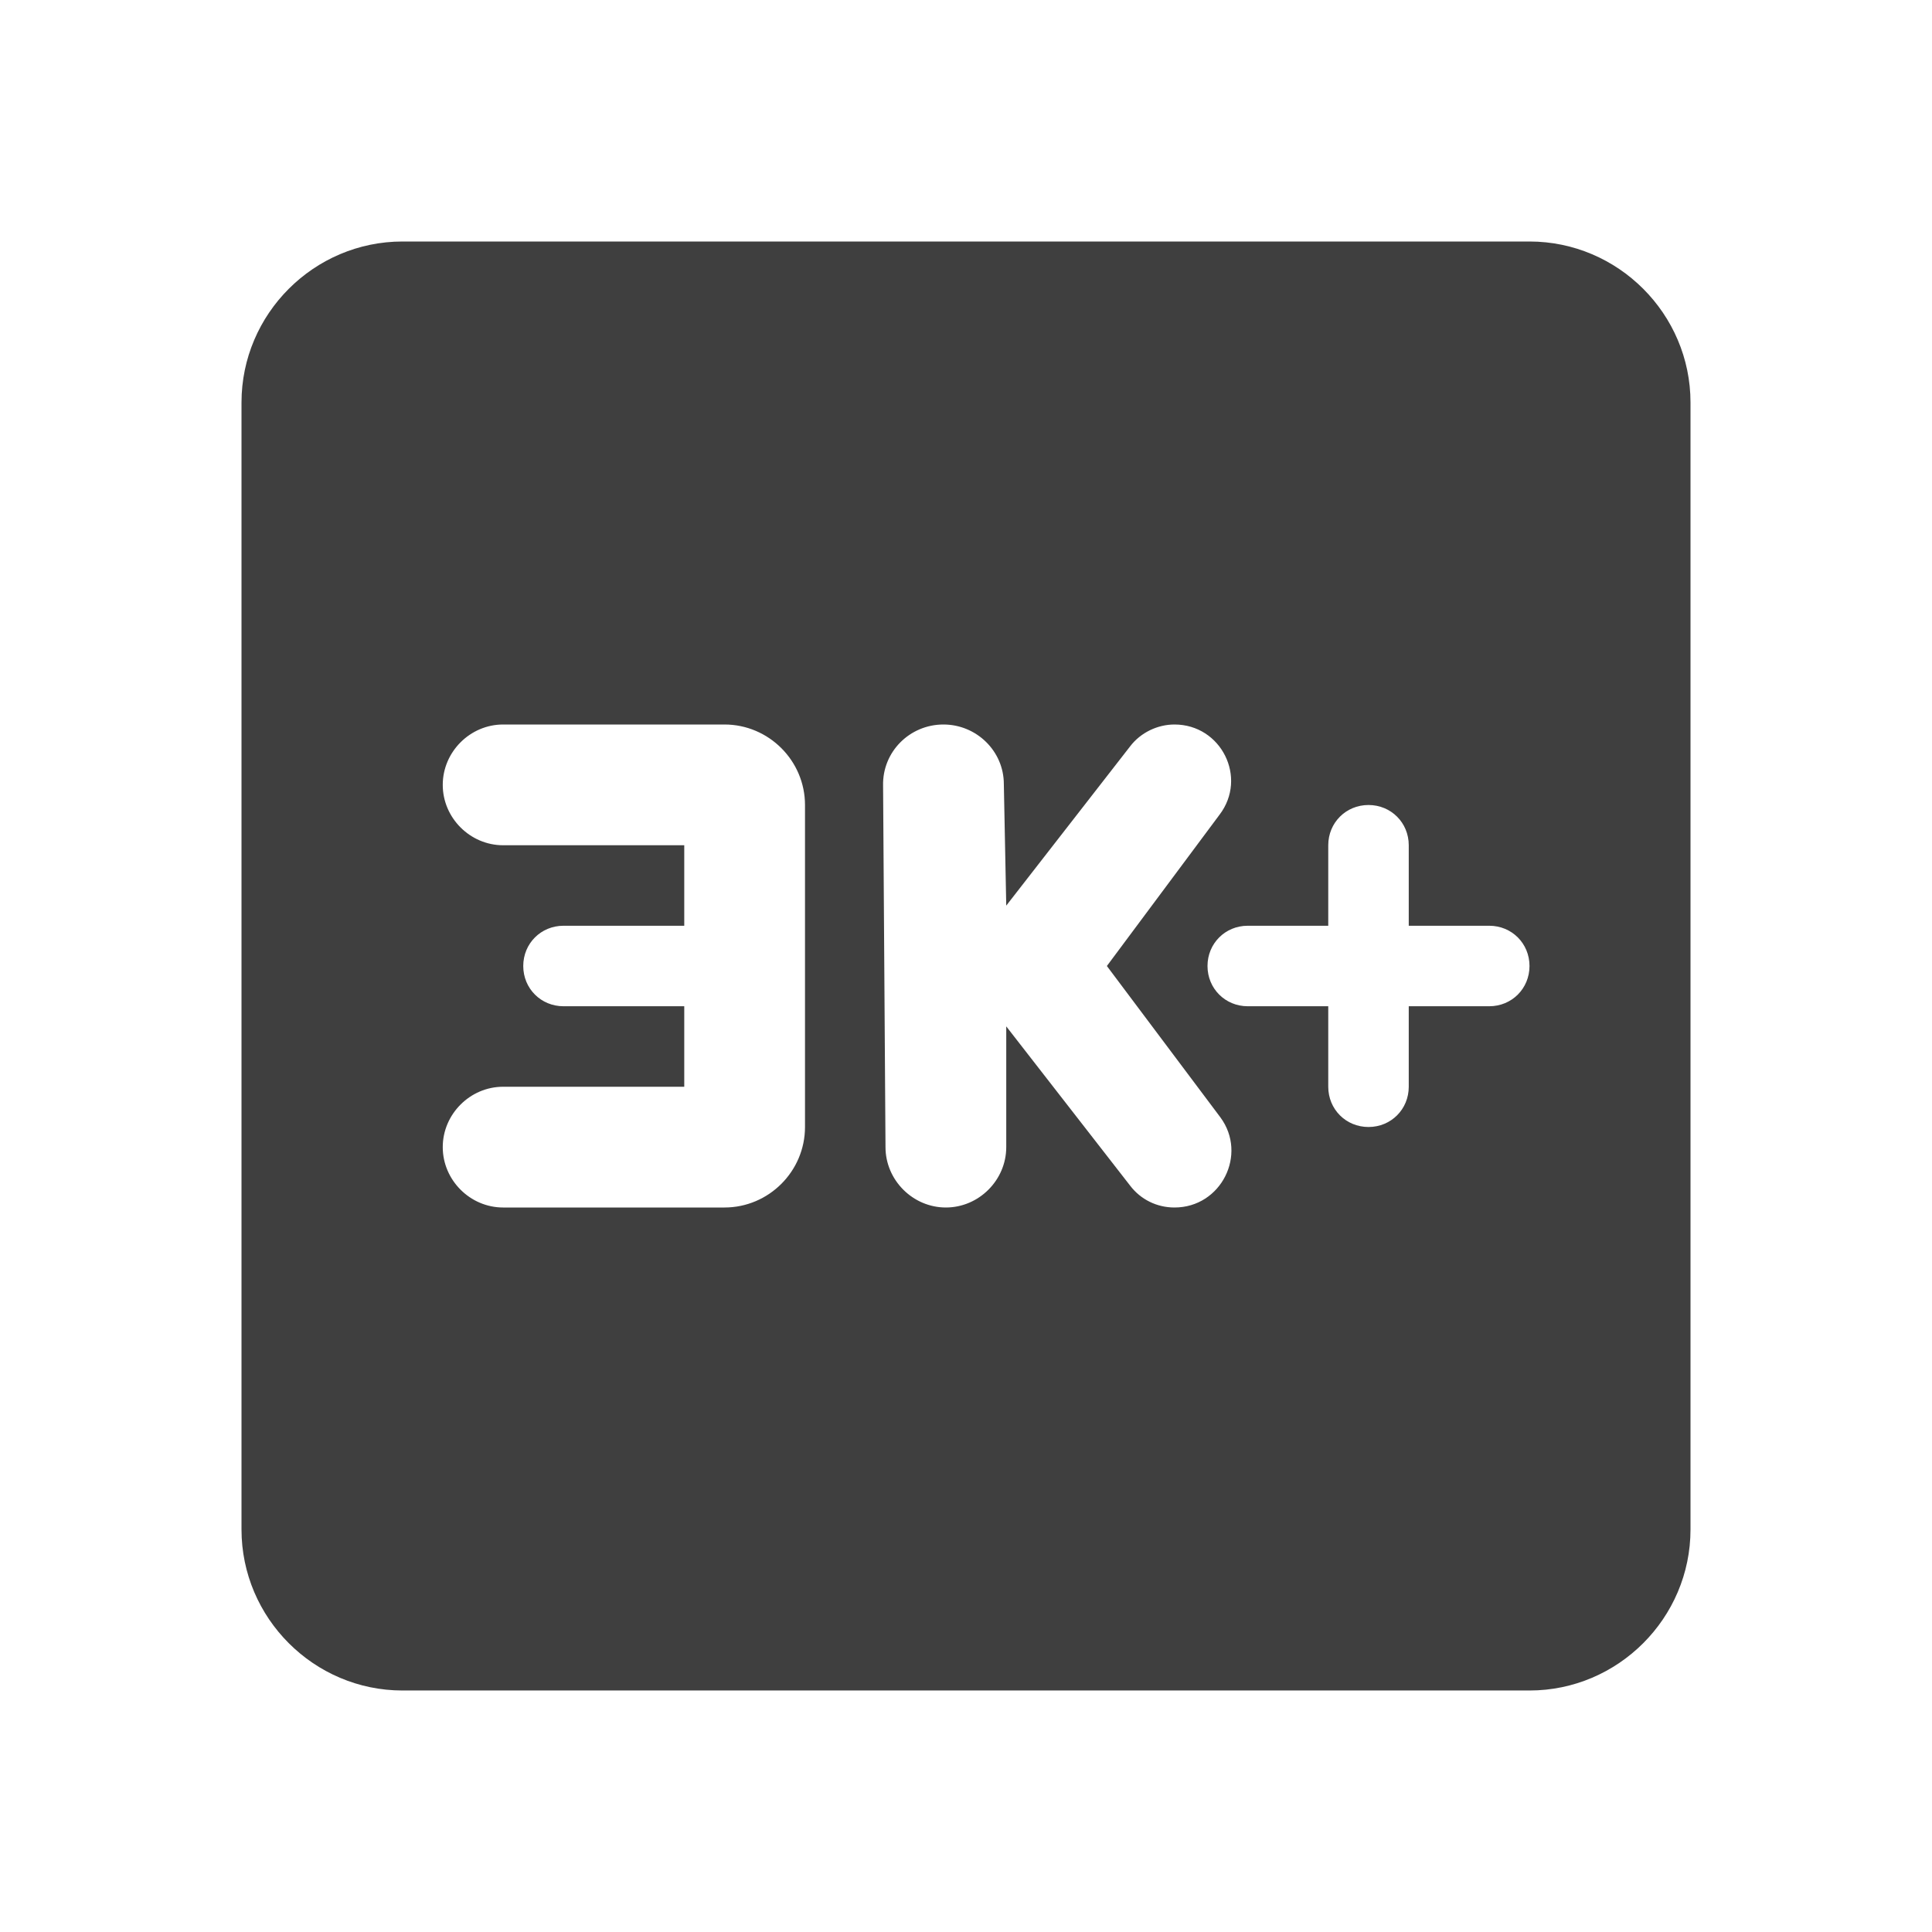 <svg height="24" viewBox="0 0 24 24" width="24" xmlns="http://www.w3.org/2000/svg"><path d="m19 3h-14c-1.1 0-2 .9-2 2v14c0 1.1.9 2 2 2h14c1.1 0 2-.9 2-2v-14c0-1.1-.9-2-2-2zm-9 11c0 .55-.45 1-1 1h-2.75c-.41 0-.75-.34-.75-.75 0-.41.34-.75.75-.75h2.25v-1h-1.5c-.28 0-.5-.22-.5-.5 0-.28.22-.5.5-.5h1.5v-1h-2.25c-.41 0-.75-.34-.75-.75 0-.41.34-.75.75-.75h2.75c.55 0 1 .45 1 1zm4.59 1c-.22 0-.42-.1-.55-.27l-1.54-1.98v1.5c0 .41-.34.75-.75.75-.41 0-.75-.34-.75-.75l-.03-4.49c-.01-.42.33-.76.75-.76.41 0 .75.33.75.74l.03 1.51 1.54-1.98c.13-.17.34-.27.55-.27.58 0 .91.66.56 1.12l-1.4 1.88 1.41 1.88c.34.46.01 1.12-.57 1.12zm3.91-2.5h-1v1c0 .28-.22.5-.5.5-.28 0-.5-.22-.5-.5v-1h-1c-.28 0-.5-.22-.5-.5 0-.28.22-.5.5-.5h1v-1c0-.28.22-.5.5-.5.28 0 .5.22.5.5v1h1c.28 0 .5.22.5.5 0 .28-.22.5-.5.5z" fill="#3f3f3f"/></svg>
